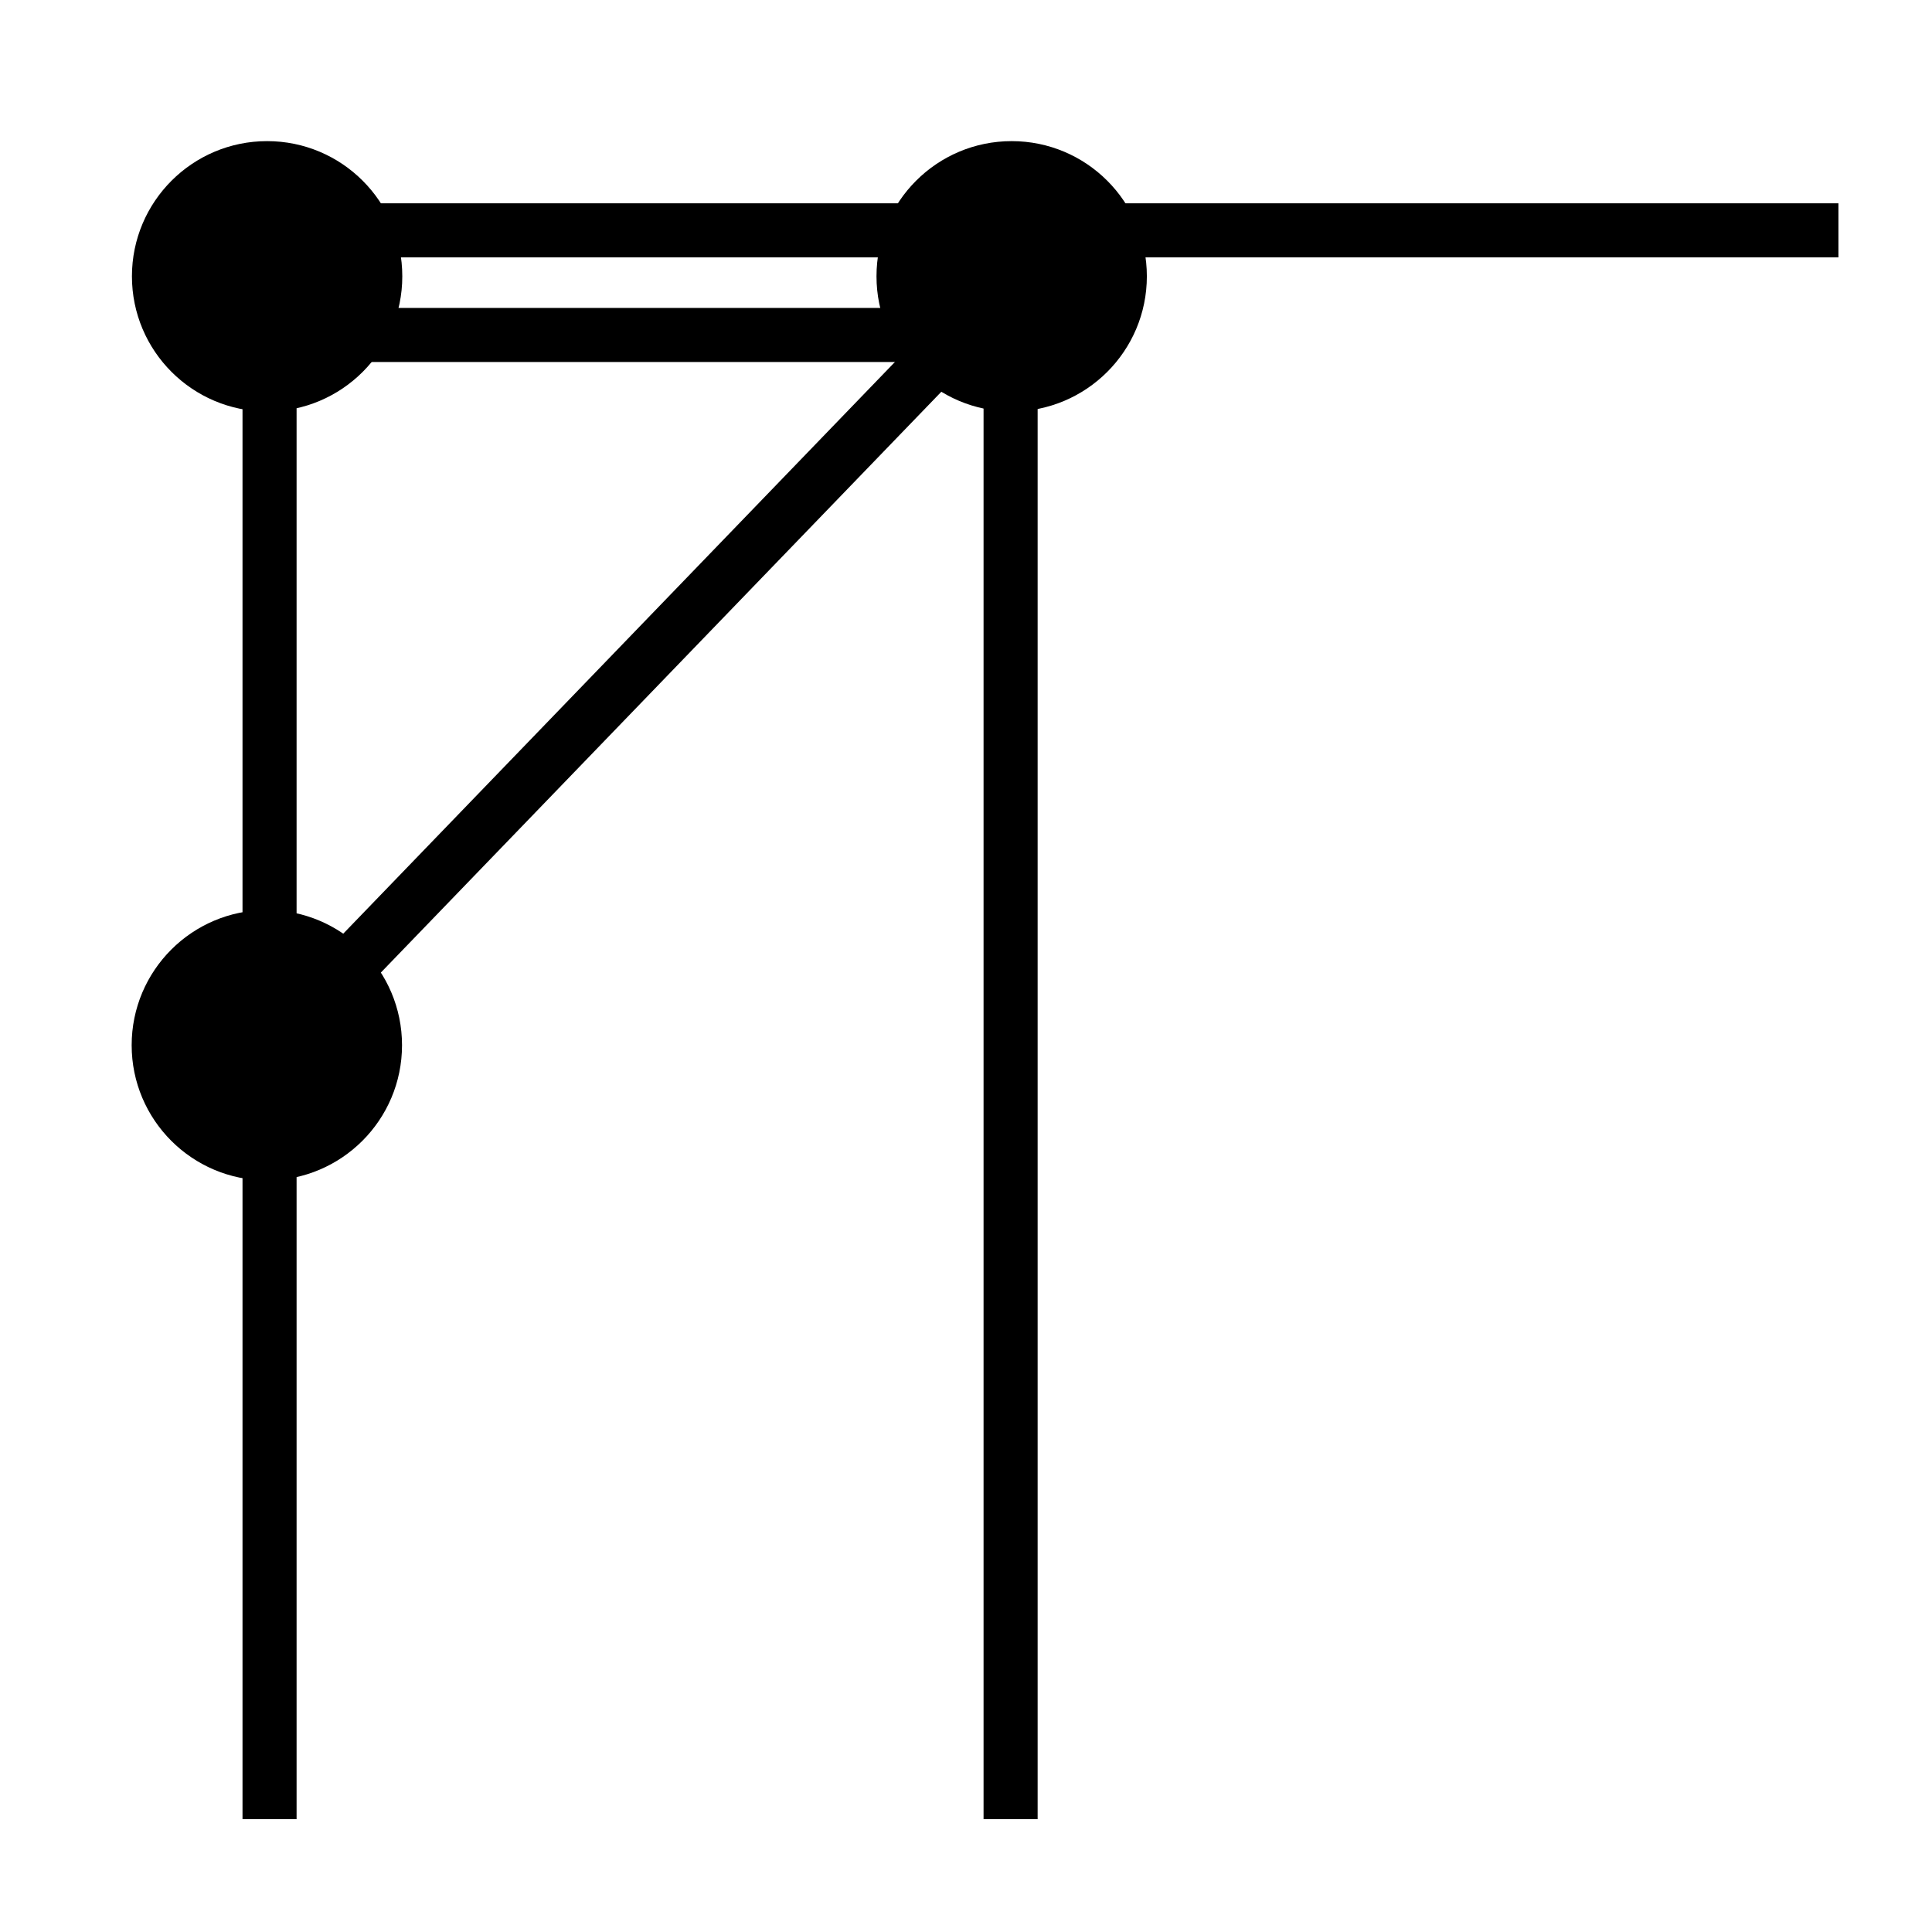 <?xml version="1.0" encoding="UTF-8" standalone="no"?>
<svg id="icon" xmlns:rdf="http://www.w3.org/1999/02/22-rdf-syntax-ns#" xmlns="http://www.w3.org/2000/svg" height="20.168mm" viewBox="0 0 71.461 71.461" width="20.168mm" version="1.1" xmlns:cc="http://creativecommons.org/ns#" xmlns:dc="http://purl.org/dc/elements/1.1/">
 <!-- <rect id="background" width="100%" height="100%" fill="#e8e8e8"/> -->
 <g stroke="#000000" stroke-width="2">
  <path id="P-vertical"   d="m9.97 10.39v56.897"/>
  <path id="P-horizontal" d="m9.97 12.39h27.411"/>
  <path id="P-diagonal"   d="m9.97 38.8 27.411-28.406"/>
 </g>
 <g stroke="#000000" stroke-width="2">
  <path id="T-vertical"   d="m37.38 10.39v56.897"/>
  <path id="T-horizontal" d="m9.81 8.52h58.19"/>
 </g>
 <g stroke="#000000" fill="#000000" stroke-width="1px">
  <circle id="P-top"    cy="10.22" cx="9.88"  r="4.5"/>
  <circle id="P-middle" cy="38.66" cx="9.87"  r="4.5"/>
  <circle id="P-right"  cy="10.22" cx="37.42" r="4.5"/>
 </g>
</svg>
